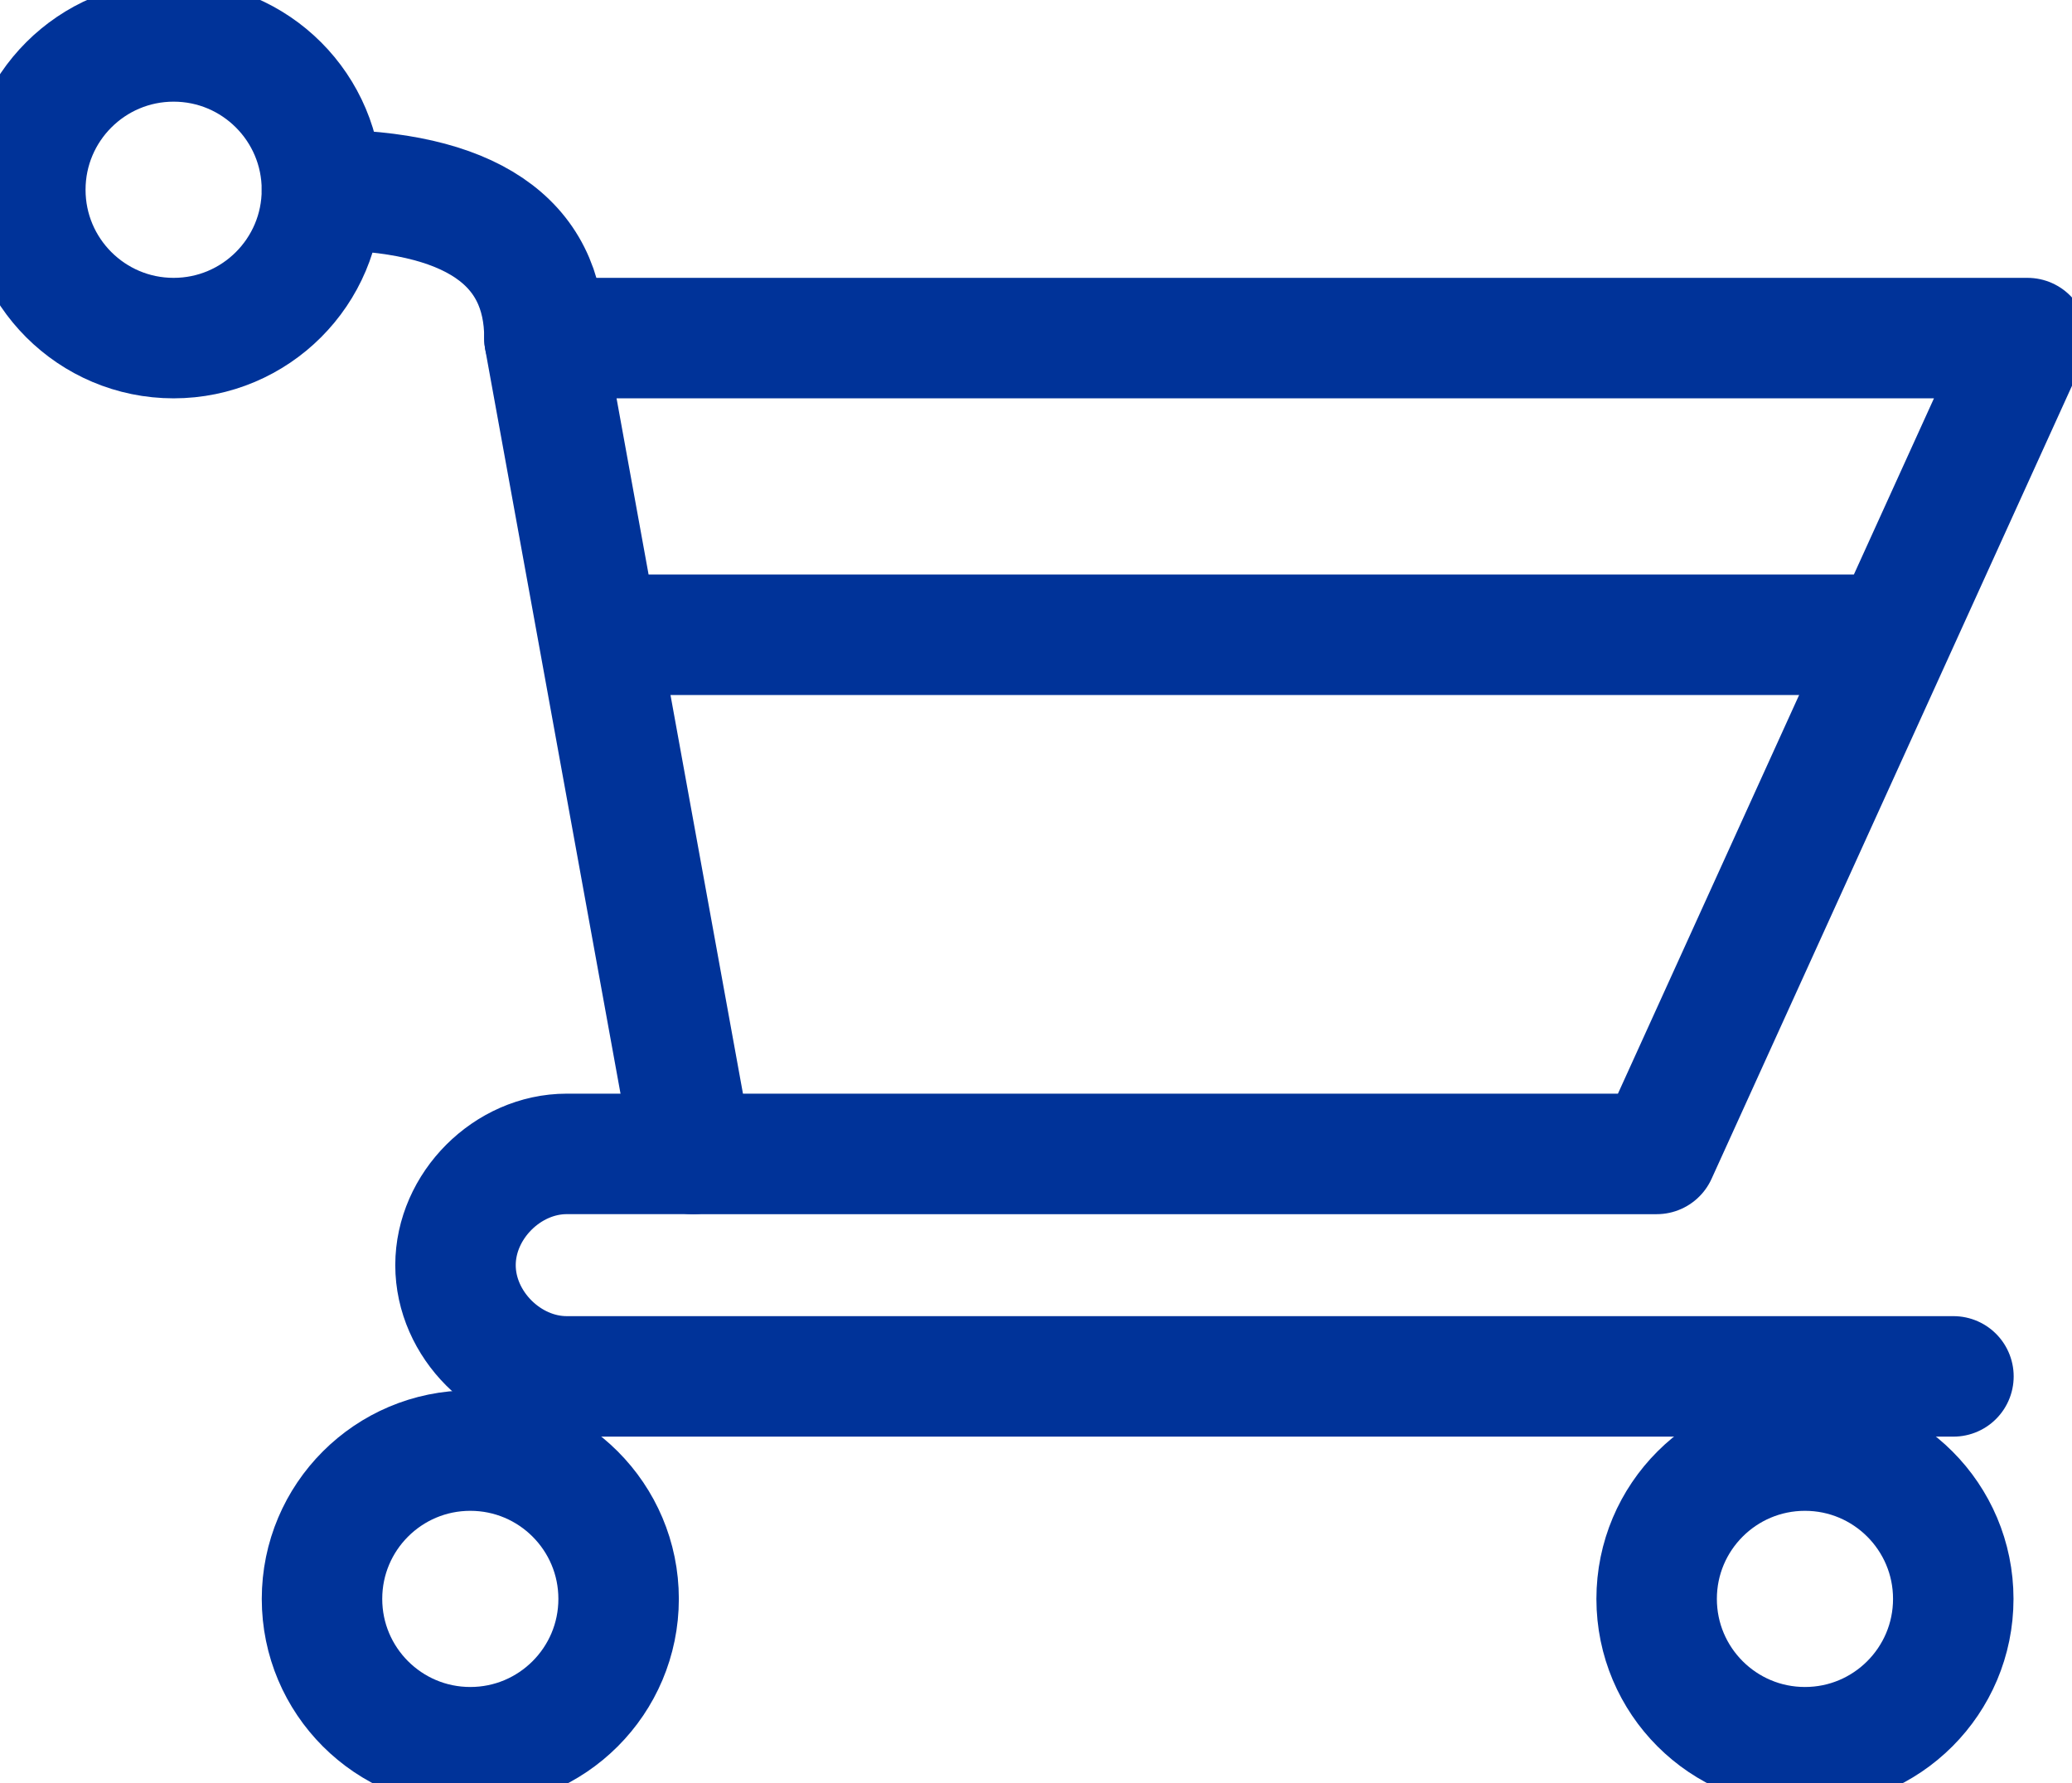 <svg width="86" height="74" viewBox="0 0 86 74" fill="none" xmlns="http://www.w3.org/2000/svg">
<path d="M22.595 14.031H84.153L68.763 47.888H28.751L22.595 14.031Z" stroke="#003399" stroke-width="5" stroke-linecap="round" stroke-linejoin="round"/>
<path d="M28.755 47.887H23.523C21.061 47.887 18.906 50.041 18.906 52.504C18.906 54.966 21.061 57.12 23.523 57.12H81.079" stroke="#003399" stroke-width="5" stroke-linecap="round" stroke-linejoin="round"/>
<path d="M7.206 14.031C10.606 14.031 13.362 11.275 13.362 7.875C13.362 4.476 10.606 1.719 7.206 1.719C3.807 1.719 1.051 4.476 1.051 7.875C1.051 11.275 3.807 14.031 7.206 14.031Z" stroke="#003399" stroke-width="5" stroke-linecap="round" stroke-linejoin="round"/>
<path d="M19.52 72.51C22.92 72.51 25.676 69.754 25.676 66.354C25.676 62.955 22.92 60.199 19.52 60.199C16.121 60.199 13.365 62.955 13.365 66.354C13.365 69.754 16.121 72.51 19.52 72.51Z" stroke="#003399" stroke-width="5" stroke-linecap="round" stroke-linejoin="round"/>
<path d="M74.916 72.51C78.316 72.51 81.072 69.754 81.072 66.354C81.072 62.955 78.316 60.199 74.916 60.199C71.516 60.199 68.76 62.955 68.76 66.354C68.76 69.754 71.516 72.51 74.916 72.51Z" stroke="#003399" stroke-width="5" stroke-linecap="round" stroke-linejoin="round"/>
<path d="M13.365 7.876C19.52 7.876 22.598 10.03 22.598 14.031" stroke="#003399" stroke-width="5" stroke-linecap="round" stroke-linejoin="round"/>
<path d="M25.671 26.343H77.995" stroke="#003399" stroke-width="5" stroke-linecap="round" stroke-linejoin="round"/>
</svg>
